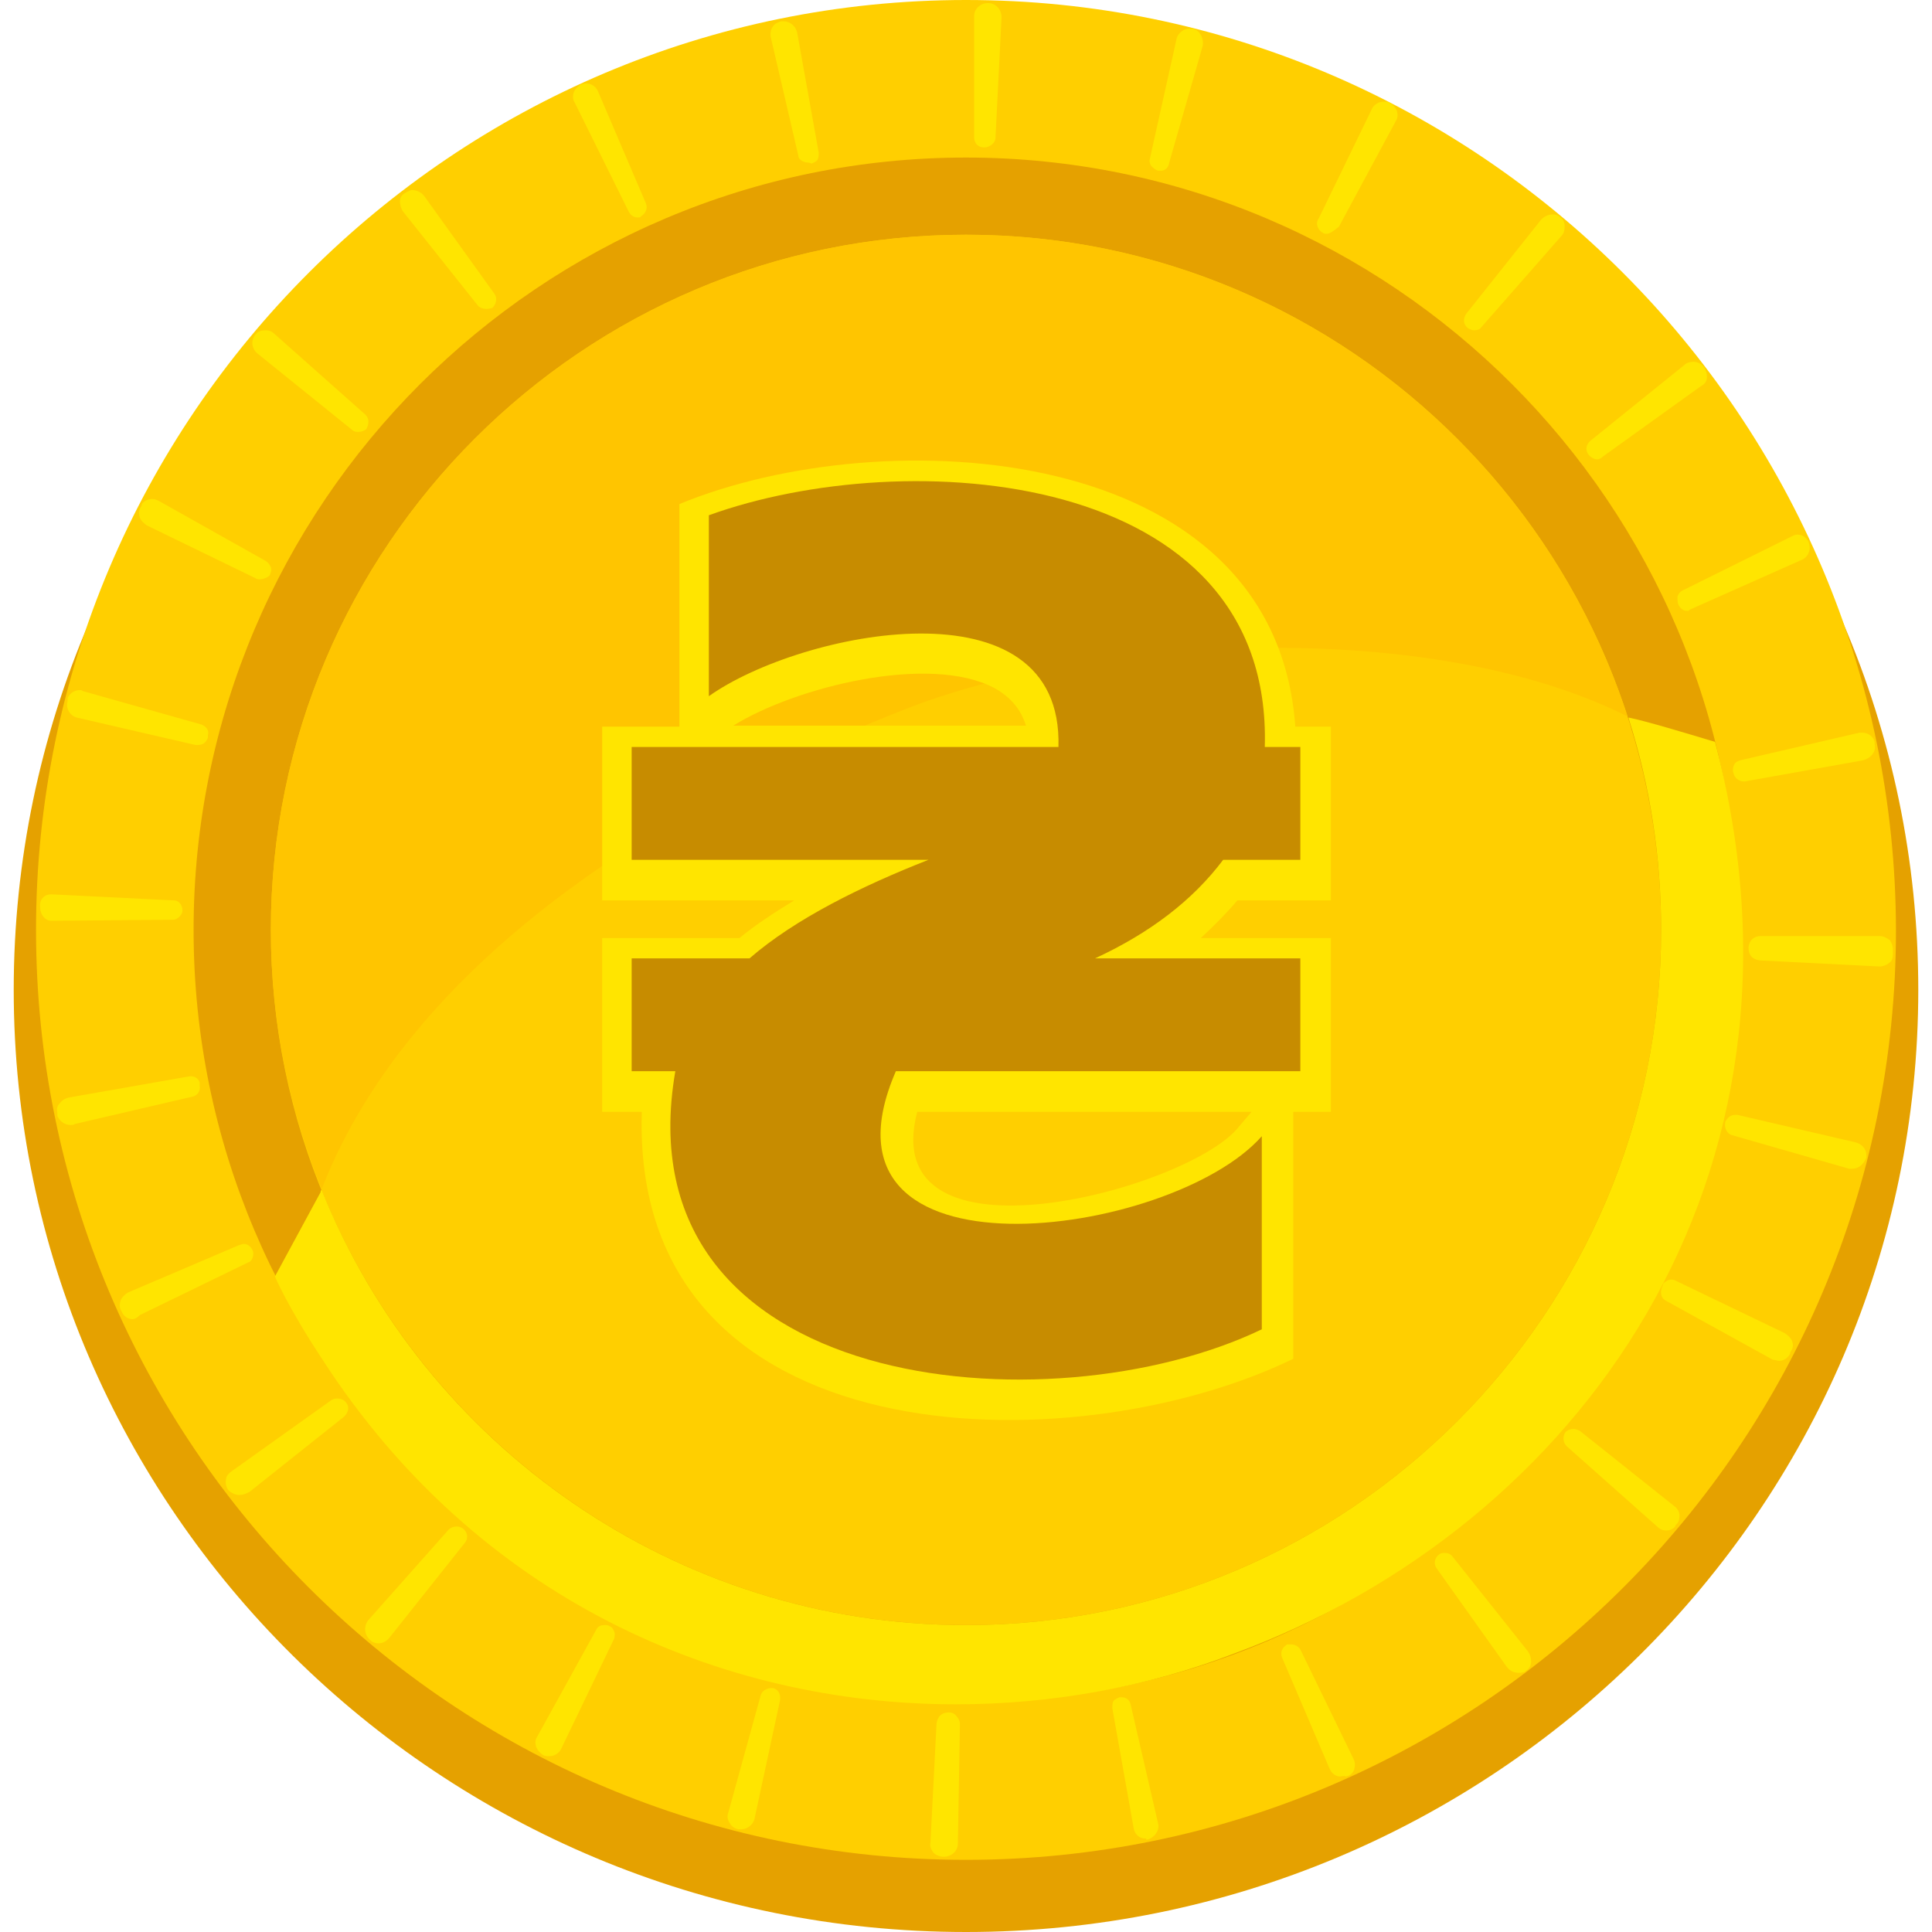 <svg width="20" height="20" viewBox="0 0 20 20" fill="none" xmlns="http://www.w3.org/2000/svg">
<g clip-path="url(#clip0_28_557)">
<path d="M10 0.494C4.561 0.494 0.142 4.871 0.142 10.247C0.142 15.623 4.561 20 10 20C15.439 20 19.858 15.623 19.858 10.247C19.858 4.861 15.429 0.494 10 0.494Z" fill="#E5A100"/>
<path d="M10 0C4.698 0 0.373 4.314 0.373 9.627C0.373 14.94 4.687 19.253 10 19.253C15.313 19.253 19.627 14.94 19.627 9.627C19.616 4.314 15.303 0 10 0Z" fill="#FFCF00"/>
<path d="M10 1.631C5.592 1.631 2.004 5.218 2.004 9.627C2.004 14.035 5.592 17.622 10 17.622C14.408 17.622 17.996 14.035 17.996 9.627C17.996 5.218 14.408 1.631 10 1.631ZM10 16.823C6.034 16.823 2.804 13.593 2.804 9.627C2.804 5.66 6.034 2.43 10 2.43C13.966 2.43 17.196 5.66 17.196 9.627C17.196 13.593 13.966 16.823 10 16.823Z" fill="#E5A100"/>
<path d="M9.769 19.221C9.726 19.221 9.684 19.2 9.663 19.179C9.642 19.148 9.621 19.116 9.632 19.074L9.695 17.843C9.705 17.77 9.748 17.727 9.821 17.727C9.853 17.727 9.884 17.738 9.905 17.77C9.926 17.791 9.937 17.822 9.937 17.843L9.916 19.085C9.916 19.158 9.853 19.221 9.769 19.221ZM11.852 19.032C11.799 19.032 11.746 18.99 11.736 18.927L11.515 17.685C11.515 17.654 11.515 17.633 11.525 17.612C11.536 17.591 11.568 17.58 11.589 17.57H11.61C11.662 17.57 11.694 17.601 11.704 17.643L11.988 18.874C11.999 18.916 11.988 18.948 11.967 18.98C11.946 19.011 11.915 19.032 11.883 19.043H11.862C11.873 19.032 11.862 19.032 11.852 19.032ZM7.675 18.937H7.643C7.601 18.927 7.57 18.906 7.549 18.864C7.528 18.832 7.528 18.79 7.538 18.769L7.875 17.549C7.885 17.507 7.938 17.475 7.98 17.475H8.001C8.054 17.485 8.085 17.538 8.075 17.601L7.812 18.822C7.801 18.885 7.738 18.937 7.675 18.937ZM13.872 18.39C13.83 18.39 13.787 18.359 13.767 18.317L13.272 17.159C13.251 17.107 13.272 17.054 13.325 17.023H13.367C13.409 17.023 13.44 17.044 13.461 17.075L14.008 18.201C14.03 18.243 14.03 18.275 14.019 18.317C14.008 18.348 13.987 18.369 13.966 18.38L13.935 18.39C13.903 18.38 13.893 18.39 13.872 18.39ZM5.686 18.18C5.665 18.18 5.644 18.18 5.623 18.169C5.592 18.148 5.571 18.127 5.55 18.085C5.539 18.043 5.539 18.012 5.56 17.98L6.17 16.875C6.191 16.823 6.244 16.823 6.255 16.823C6.276 16.823 6.297 16.823 6.307 16.833C6.339 16.844 6.349 16.865 6.36 16.896C6.37 16.917 6.36 16.938 6.36 16.959L5.813 18.096C5.792 18.148 5.739 18.18 5.686 18.18ZM15.723 17.317C15.671 17.317 15.629 17.296 15.597 17.254L14.871 16.234C14.84 16.192 14.85 16.128 14.892 16.097C14.913 16.076 14.934 16.076 14.955 16.076C14.987 16.076 15.018 16.086 15.04 16.118L15.818 17.096C15.839 17.128 15.85 17.159 15.85 17.201C15.85 17.244 15.829 17.275 15.797 17.296L15.786 17.307C15.755 17.317 15.734 17.317 15.723 17.317ZM3.919 17.012C3.887 17.012 3.856 17.002 3.835 16.98C3.772 16.928 3.761 16.833 3.814 16.77L4.645 15.834C4.666 15.813 4.698 15.802 4.729 15.802C4.75 15.802 4.782 15.813 4.792 15.823C4.834 15.855 4.855 15.918 4.813 15.97L4.035 16.949C4.003 16.991 3.961 17.012 3.919 17.012ZM17.249 15.844C17.217 15.844 17.186 15.834 17.154 15.802L16.218 14.971C16.176 14.929 16.176 14.866 16.207 14.824C16.228 14.803 16.26 14.792 16.291 14.792C16.312 14.792 16.334 14.803 16.355 14.813L17.333 15.592C17.365 15.613 17.386 15.655 17.386 15.687C17.386 15.707 17.386 15.75 17.354 15.781L17.343 15.792V15.802C17.312 15.834 17.28 15.844 17.249 15.844ZM2.478 15.476C2.436 15.476 2.393 15.455 2.362 15.424C2.341 15.392 2.33 15.35 2.341 15.308C2.341 15.287 2.362 15.255 2.393 15.234L3.425 14.498C3.435 14.487 3.467 14.477 3.488 14.477C3.519 14.477 3.561 14.487 3.582 14.519C3.624 14.571 3.603 14.624 3.561 14.666L2.583 15.444C2.541 15.466 2.509 15.476 2.478 15.476ZM18.417 14.087C18.396 14.087 18.375 14.077 18.354 14.077L17.249 13.467C17.186 13.435 17.186 13.372 17.207 13.319L17.217 13.298V13.288C17.238 13.267 17.27 13.246 17.301 13.246C17.312 13.246 17.323 13.246 17.343 13.256L18.48 13.803C18.511 13.824 18.543 13.856 18.553 13.887C18.564 13.919 18.564 13.95 18.543 13.982L18.532 14.003V14.014C18.501 14.066 18.459 14.087 18.417 14.087ZM1.373 13.656C1.32 13.656 1.278 13.624 1.257 13.572C1.236 13.54 1.236 13.509 1.247 13.467C1.257 13.435 1.289 13.403 1.32 13.382L2.478 12.888C2.488 12.888 2.509 12.877 2.52 12.877C2.562 12.877 2.593 12.899 2.614 12.941C2.635 12.983 2.614 13.056 2.572 13.067L1.447 13.614C1.415 13.645 1.394 13.656 1.373 13.656ZM19.174 12.099H19.143L17.933 11.752C17.88 11.741 17.849 11.678 17.859 11.626V11.615C17.88 11.573 17.912 11.541 17.964 11.541H17.985L19.206 11.825C19.248 11.836 19.279 11.857 19.3 11.889C19.321 11.92 19.321 11.952 19.321 11.983C19.29 12.057 19.237 12.099 19.174 12.099ZM0.731 11.646C0.668 11.646 0.615 11.604 0.594 11.552V11.52C0.584 11.478 0.594 11.447 0.615 11.426C0.637 11.394 0.668 11.373 0.71 11.362L1.962 11.142H1.983C2.025 11.142 2.057 11.173 2.067 11.205V11.236C2.078 11.289 2.046 11.341 1.994 11.352L0.773 11.636C0.763 11.646 0.742 11.646 0.731 11.646ZM18.217 9.942C18.143 9.932 18.101 9.89 18.101 9.816C18.101 9.742 18.154 9.69 18.227 9.69H19.458C19.5 9.69 19.532 9.711 19.563 9.732C19.584 9.763 19.595 9.795 19.595 9.826V9.879C19.595 9.921 19.584 9.942 19.574 9.953C19.542 9.984 19.5 10.005 19.458 10.005L18.217 9.942ZM0.531 9.532C0.468 9.532 0.416 9.469 0.416 9.395C0.405 9.311 0.458 9.258 0.531 9.258L1.804 9.321C1.846 9.321 1.889 9.363 1.889 9.427C1.889 9.469 1.836 9.521 1.794 9.521L0.531 9.532ZM18.059 8.09C18.006 8.09 17.954 8.059 17.943 7.996C17.933 7.964 17.943 7.933 17.954 7.912C17.964 7.891 17.985 7.88 18.017 7.87L19.248 7.585H19.279C19.343 7.585 19.395 7.628 19.406 7.68V7.701C19.427 7.785 19.363 7.848 19.29 7.87L18.059 8.09ZM2.046 7.712H2.025L0.794 7.428C0.721 7.407 0.679 7.333 0.7 7.259V7.228C0.721 7.175 0.773 7.144 0.826 7.144C0.836 7.144 0.847 7.144 0.857 7.154L2.088 7.501C2.109 7.512 2.13 7.522 2.141 7.543C2.152 7.554 2.162 7.585 2.152 7.607V7.638C2.13 7.691 2.099 7.712 2.046 7.712ZM17.459 6.323C17.428 6.323 17.396 6.302 17.375 6.26C17.365 6.239 17.365 6.207 17.365 6.176C17.375 6.144 17.396 6.123 17.417 6.113L18.543 5.555C18.564 5.544 18.585 5.534 18.606 5.534C18.659 5.534 18.701 5.565 18.722 5.608C18.732 5.639 18.743 5.681 18.722 5.723C18.711 5.755 18.68 5.786 18.648 5.797L17.491 6.312L17.48 6.323H17.459ZM2.688 5.997C2.678 5.997 2.657 5.997 2.646 5.986L1.52 5.439C1.489 5.418 1.457 5.387 1.447 5.355C1.436 5.324 1.436 5.281 1.457 5.25L1.468 5.229V5.218C1.499 5.176 1.541 5.166 1.583 5.166C1.604 5.166 1.625 5.176 1.647 5.187L2.751 5.807C2.783 5.829 2.793 5.85 2.804 5.871C2.814 5.902 2.804 5.923 2.793 5.955C2.772 5.976 2.73 5.997 2.688 5.997ZM16.533 4.755C16.502 4.755 16.47 4.734 16.449 4.713C16.407 4.661 16.418 4.608 16.46 4.566L17.438 3.777C17.459 3.756 17.491 3.745 17.533 3.745C17.554 3.745 17.607 3.756 17.638 3.798C17.659 3.83 17.67 3.861 17.67 3.903C17.67 3.945 17.649 3.977 17.607 3.998L16.596 4.724C16.576 4.745 16.555 4.755 16.533 4.755ZM3.709 4.471C3.688 4.471 3.667 4.471 3.645 4.45L2.667 3.661C2.604 3.609 2.593 3.524 2.646 3.461C2.667 3.43 2.709 3.419 2.751 3.419C2.783 3.419 2.814 3.43 2.835 3.451L3.782 4.292C3.803 4.314 3.814 4.335 3.814 4.366C3.814 4.398 3.803 4.419 3.793 4.44C3.772 4.461 3.74 4.471 3.709 4.471ZM15.26 3.419C15.239 3.419 15.218 3.409 15.197 3.398C15.145 3.356 15.145 3.304 15.176 3.251L15.955 2.272C15.986 2.241 16.028 2.22 16.07 2.22C16.091 2.22 16.123 2.22 16.155 2.251C16.186 2.272 16.197 2.304 16.197 2.346C16.197 2.388 16.186 2.42 16.165 2.441L15.334 3.388C15.323 3.409 15.292 3.419 15.26 3.419ZM5.034 3.198C5.003 3.198 4.971 3.188 4.95 3.167L4.171 2.188C4.15 2.157 4.14 2.115 4.14 2.083C4.14 2.062 4.15 2.02 4.193 1.999C4.224 1.978 4.256 1.967 4.266 1.967C4.308 1.967 4.361 1.988 4.392 2.03L5.118 3.041C5.15 3.083 5.139 3.146 5.097 3.188C5.087 3.188 5.066 3.198 5.034 3.198ZM13.735 2.42C13.724 2.42 13.703 2.42 13.693 2.409C13.672 2.399 13.651 2.378 13.64 2.346C13.63 2.315 13.63 2.294 13.651 2.262L14.198 1.136C14.219 1.084 14.271 1.052 14.324 1.052C14.345 1.052 14.366 1.052 14.387 1.063C14.419 1.084 14.44 1.105 14.461 1.147C14.471 1.189 14.471 1.22 14.45 1.252L13.861 2.346C13.809 2.388 13.767 2.42 13.735 2.42ZM6.602 2.251C6.56 2.251 6.528 2.23 6.507 2.188L5.95 1.063C5.928 1.031 5.928 0.989 5.939 0.957C5.95 0.926 5.981 0.894 6.013 0.873C6.023 0.873 6.044 0.863 6.065 0.863C6.118 0.863 6.17 0.894 6.191 0.947L6.686 2.104C6.707 2.157 6.686 2.209 6.633 2.241C6.633 2.251 6.623 2.251 6.602 2.251ZM12.02 1.767H11.988C11.957 1.757 11.936 1.736 11.915 1.715C11.904 1.694 11.894 1.673 11.904 1.641L12.178 0.41C12.188 0.347 12.252 0.295 12.315 0.295H12.346C12.42 0.316 12.462 0.389 12.451 0.473L12.104 1.683C12.094 1.746 12.052 1.767 12.02 1.767ZM8.369 1.683C8.317 1.683 8.264 1.652 8.264 1.61L7.98 0.389C7.97 0.347 7.98 0.305 8.001 0.274C8.022 0.242 8.054 0.231 8.085 0.221H8.117C8.18 0.221 8.243 0.274 8.254 0.347L8.475 1.578C8.475 1.61 8.475 1.631 8.464 1.652C8.453 1.673 8.422 1.683 8.401 1.694C8.38 1.683 8.369 1.683 8.369 1.683ZM10.189 1.526C10.116 1.526 10.084 1.473 10.084 1.42V0.168C10.084 0.084 10.158 0.032 10.221 0.032H10.232C10.305 0.032 10.368 0.095 10.368 0.179L10.305 1.431C10.305 1.473 10.252 1.526 10.189 1.526Z" fill="#FFE500"/>
<path d="M12.777 17.117C11.873 17.465 10.884 17.643 9.895 17.643C7.454 17.643 4.94 16.549 3.34 14.077C2.972 13.519 2.846 13.214 2.846 13.214L3.319 12.341C3.319 12.33 3.319 12.32 3.33 12.32C4.392 14.961 6.991 16.823 10 16.823C13.966 16.823 17.196 13.593 17.196 9.627C17.196 8.869 17.081 8.133 16.86 7.438V7.428C17.059 7.47 17.438 7.585 17.754 7.68C18.943 12.194 16.334 15.802 12.777 17.117Z" fill="#FFE500"/>
<path d="M10 2.43C6.034 2.43 2.804 5.66 2.804 9.627C2.804 10.573 2.993 11.478 3.33 12.309C4.298 9.826 7.117 8.217 9.421 7.322C11.336 6.586 14.797 6.386 16.849 7.417C15.913 4.534 13.198 2.43 10 2.43Z" fill="#FFC500"/>
<path d="M12.809 9.321H13.777V7.522H13.409C13.198 4.556 9.148 4.345 7.033 5.218V7.522H6.234V9.321H8.222C8.012 9.448 7.822 9.574 7.654 9.711H6.234V11.51H6.644C6.528 15.108 11.094 15.181 13.388 14.066V11.51H13.777V9.711H12.43C12.567 9.584 12.693 9.458 12.809 9.321ZM12.83 11.657C12.336 12.309 9.053 13.193 9.495 11.51H12.956L12.83 11.657ZM10.295 7.123C10.463 7.217 10.568 7.343 10.621 7.512H7.591C8.233 7.112 9.621 6.765 10.295 7.123Z" fill="#FFE500"/>
<path d="M13.461 7.733V8.901H12.662C12.346 9.321 11.904 9.658 11.336 9.921H13.461V11.089H9.274C8.296 13.34 12.125 12.825 13.062 11.762V13.761C10.873 14.813 6.412 14.434 6.991 11.089H6.539V9.921H7.759C8.232 9.511 8.916 9.174 9.611 8.901H6.539V7.733H10.957C11.01 5.976 8.285 6.533 7.338 7.207V5.334C9.369 4.598 13.177 4.84 13.093 7.733H13.461Z" fill="#C78C00"/>
</g>
<defs>
<clipPath id="clip0_28_557">
<rect width="20" height="20" fill="white"/>
</clipPath>
</defs>
</svg>
